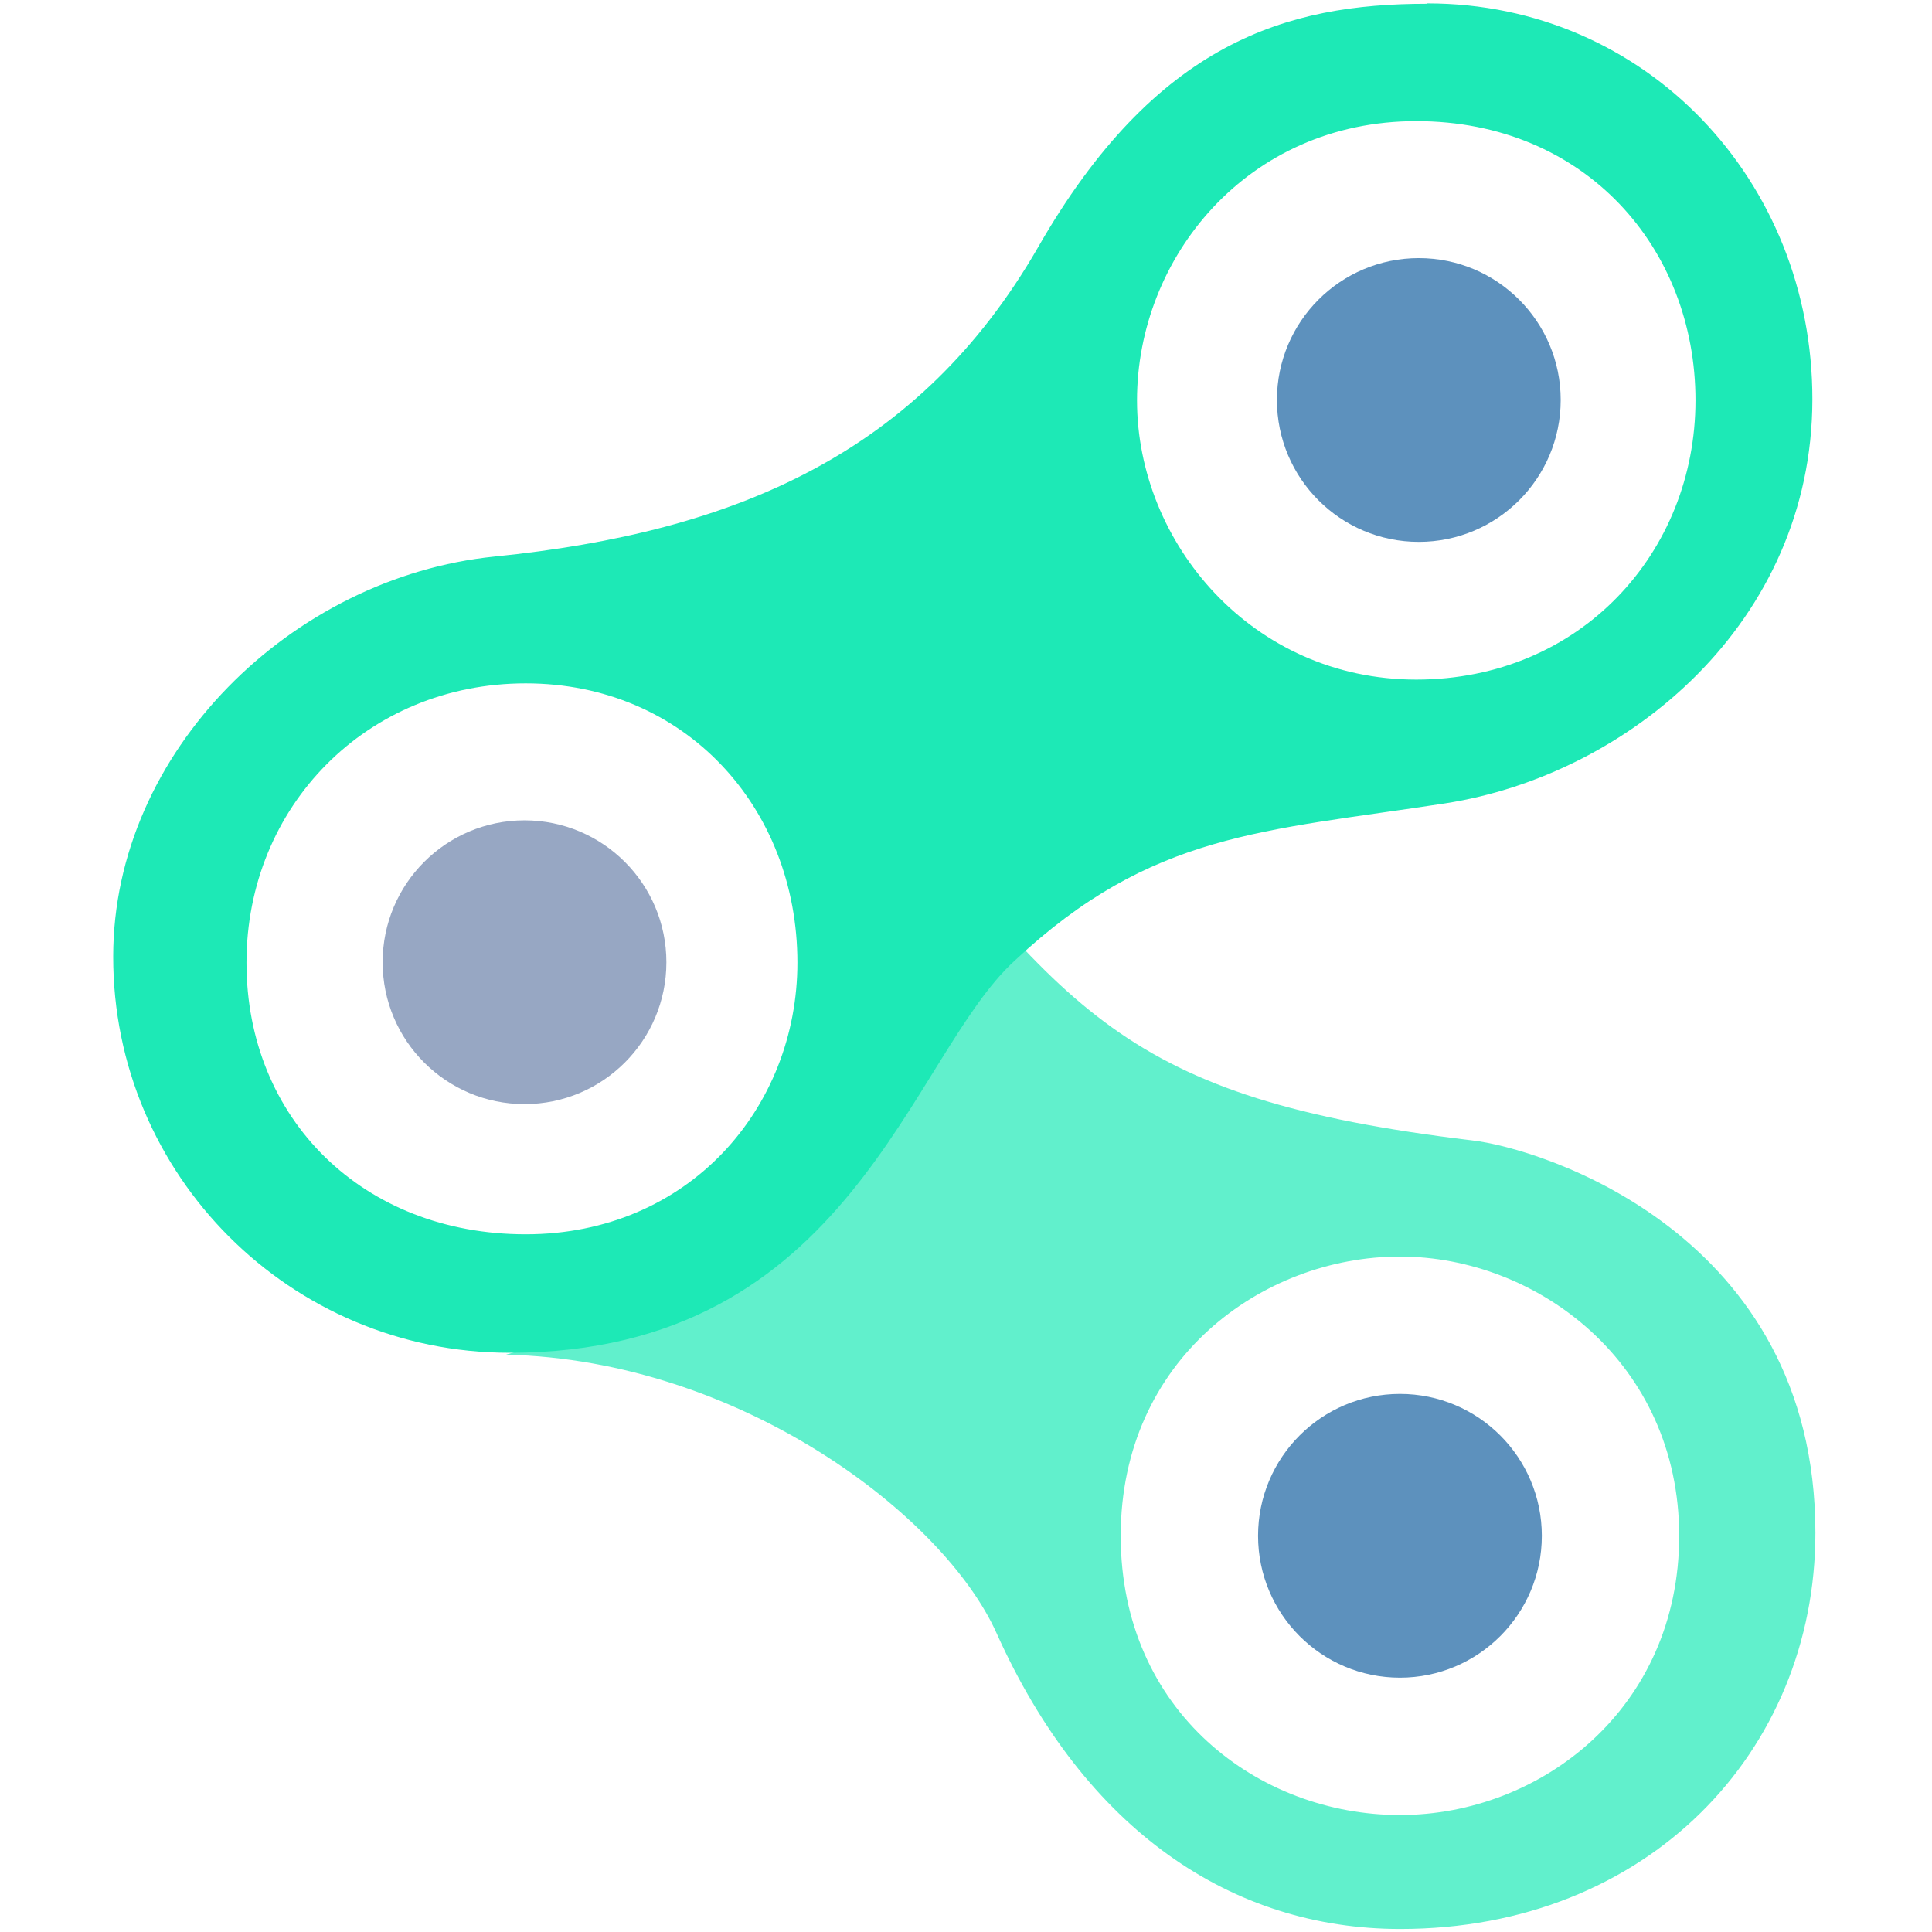 <?xml version="1.0" encoding="UTF-8"?>
<svg width="512" height="512" version="1.1" viewBox="0 0 512 512" xmlns="http://www.w3.org/2000/svg">
 <path d="m228 199c29.7 99.1-30.5 142-93.9 160 62 1.42 116 42.6 130 73.8 23.5 52.3 62.4 78.4 107 78.4 65.5 0 110-47 110-105-0.011-79.5-73-102-91.1-104-93.1-11.2-107-34.2-162-103zm143 134c36.5 0 74 28.3 74 74s-36.6 74-74 74-74-27.3-74-74 37.5-74 74-74z" style="fill-opacity:.69;fill:#1be9b5"/>
 <path d="m378 1c-36.8 0.04-71.7 10-103 64.7-31.3 54.2-79.7 75.3-144 81.8-53.6 5.43-101 51.6-101 106-0.071 58 47 105 105 105 90.6 0 106-78.6 134-104 36.2-33.9 65.8-34.2 114-41.6 48.5-7.53 97.2-47.9 97.3-107 0.068-58-44.1-105-102-105zm-2.68 31.1c44.8 0 74 33.7 74 74s-30.5 74-74 74-74-36.2-74-74 29.2-74 74-74zm-236 149c42.1 0 72 32.8 72 74 0 38.5-28.8 72-72 72-43.2 3.3e-4 -74-30.6-74-72s31.9-74 74-74z" fill="#1de9b6"/>
 <circle cx="371" cy="407" r="37.6" style="fill-opacity:.69;fill:#15609f"/>
 <circle cx="376" cy="106" r="37.6" style="fill-opacity:.69;fill:#15609f"/>
 <circle cx="139" cy="255" r="37.6" fill="#97a7c3"/>
</svg>
